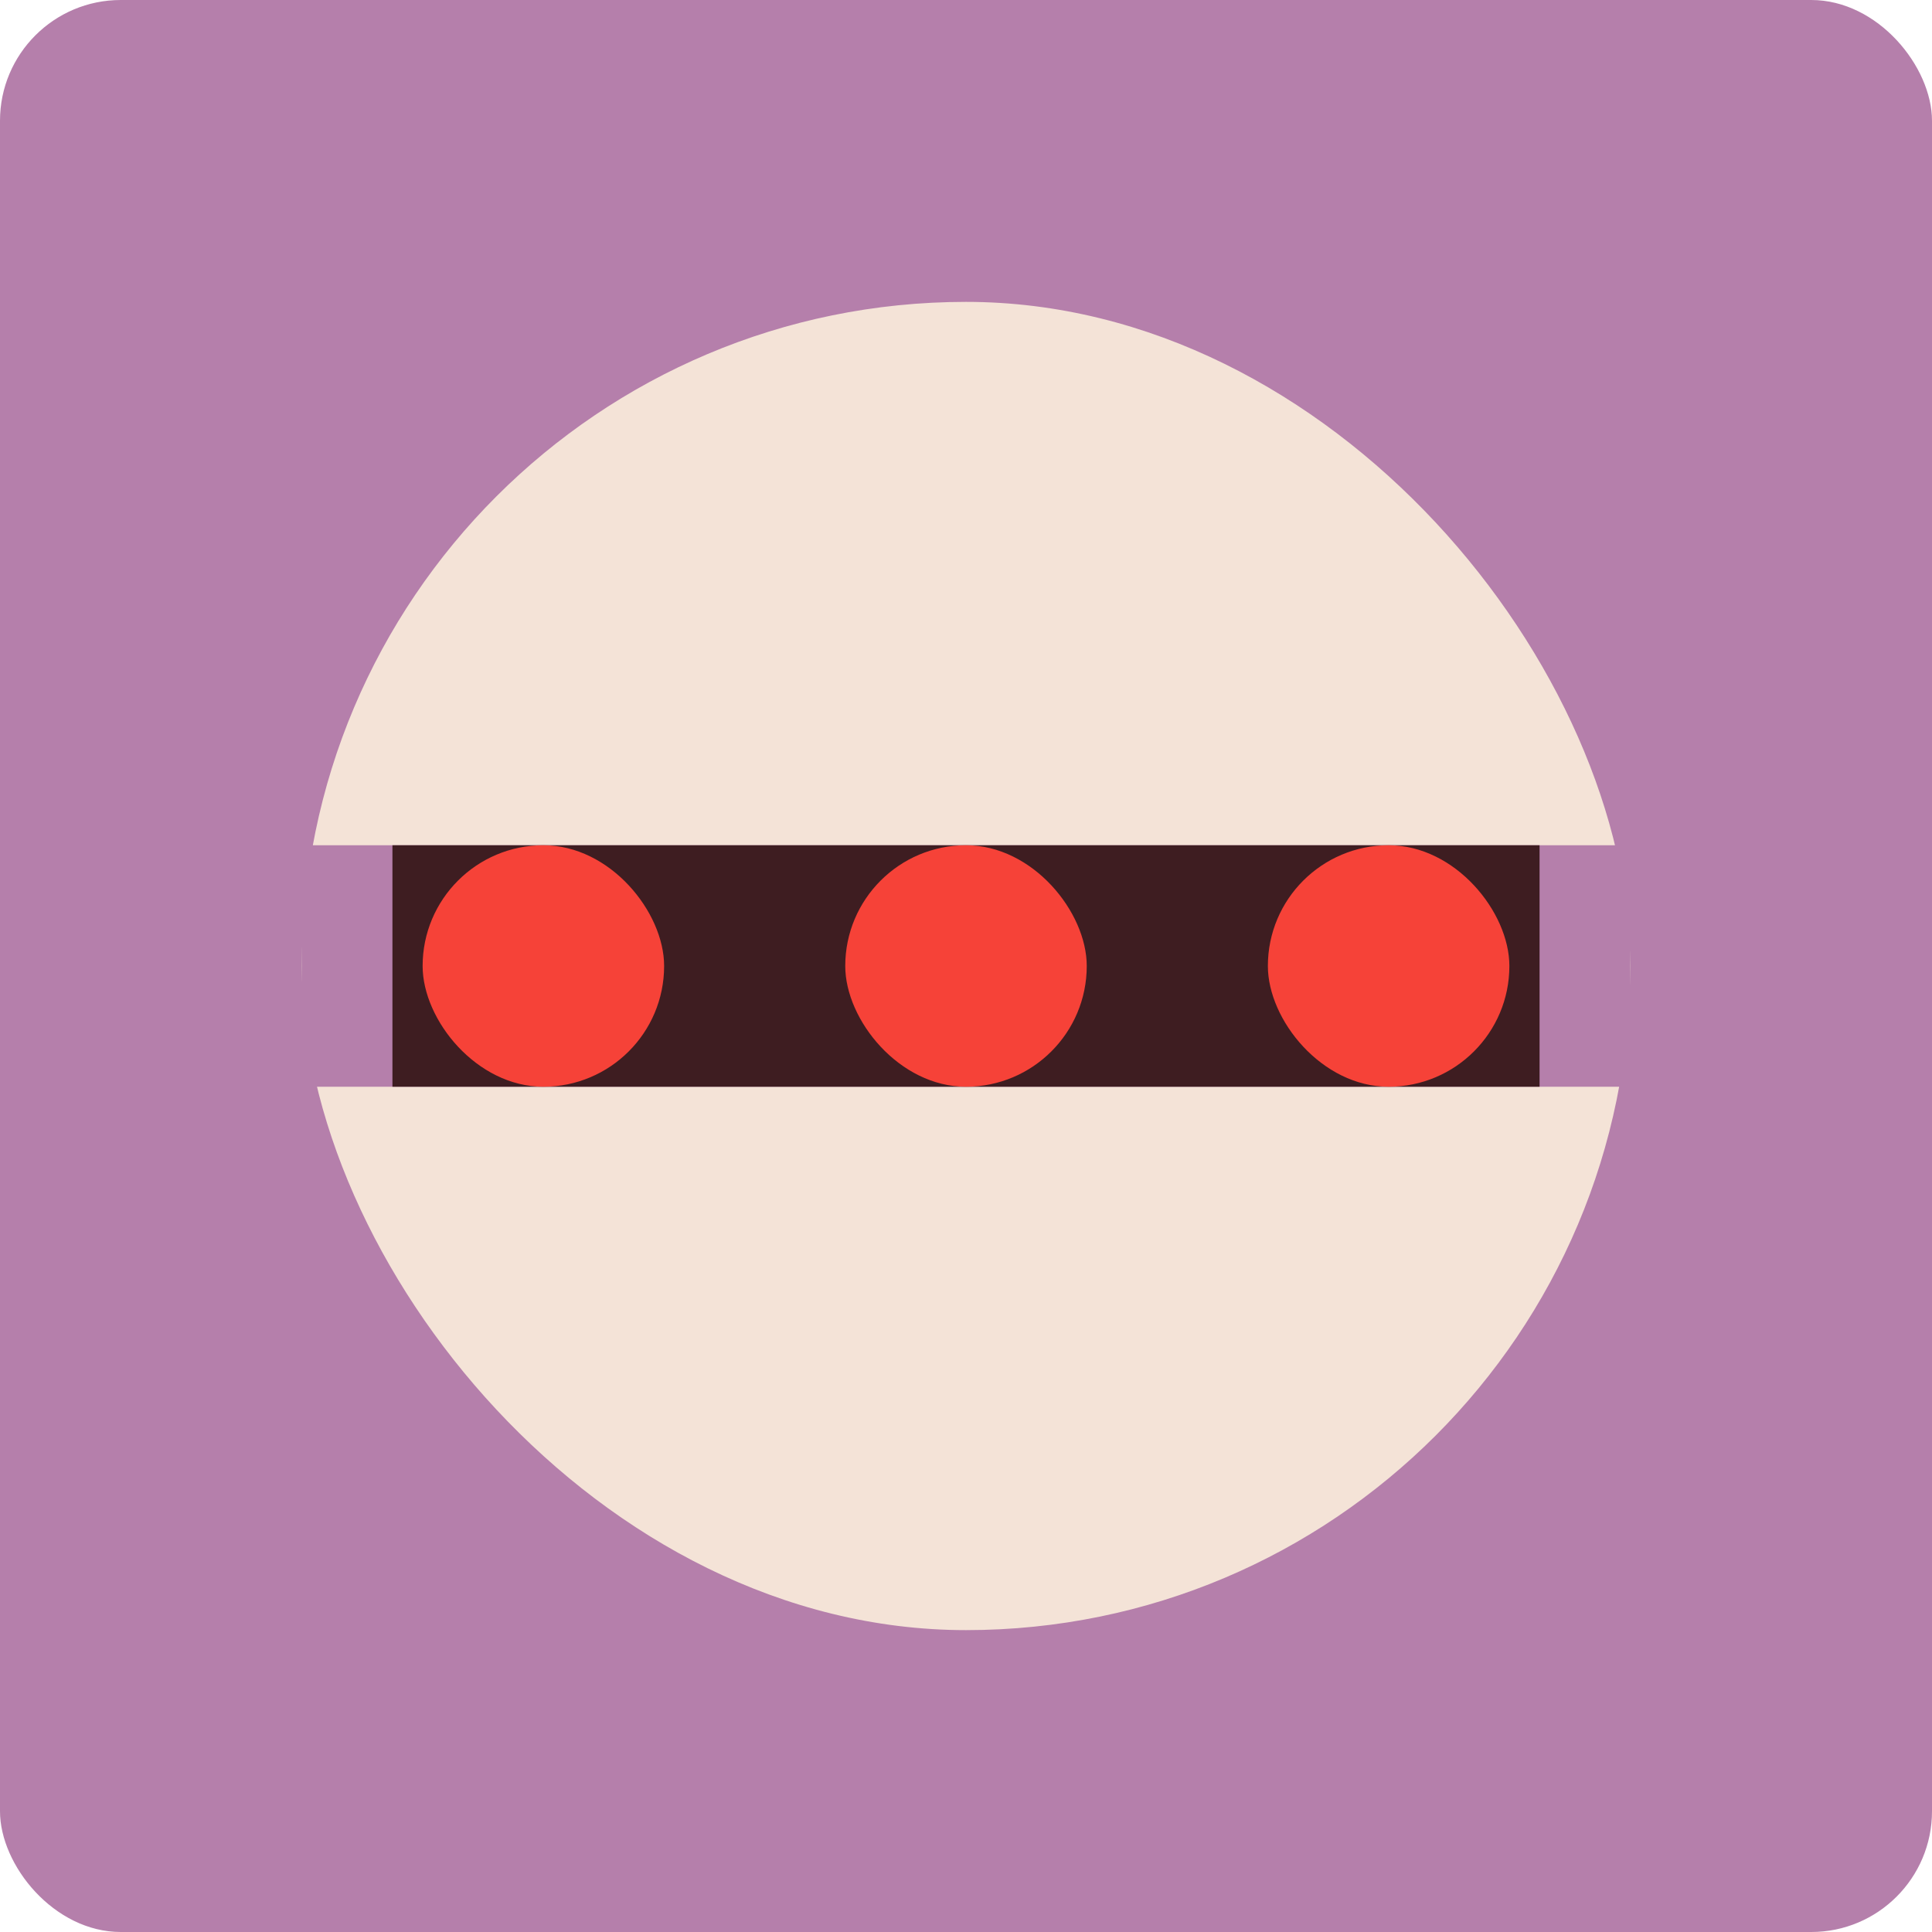 <?xml version="1.0" encoding="UTF-8" standalone="no"?>
<!-- Created with Inkscape (http://www.inkscape.org/) -->

<svg
   xmlns:dc="http://purl.org/dc/elements/1.1/"
   xmlns:cc="http://creativecommons.org/ns#"
   xmlns:rdf="http://www.w3.org/1999/02/22-rdf-syntax-ns#"
   xmlns:svg="http://www.w3.org/2000/svg"
   xmlns="http://www.w3.org/2000/svg"
   xmlns:sodipodi="http://sodipodi.sourceforge.net/DTD/sodipodi-0.dtd"
   xmlns:inkscape="http://www.inkscape.org/namespaces/inkscape"
   width="64"
   height="64"
   id="svg2"
   version="1.1"
   inkscape:version="0.91 r13725"
   sodipodi:docname="gnobots.svg">
  <defs
     id="defs4" />
  <sodipodi:namedview
     id="base"
     pagecolor="#ffffff"
     bordercolor="#666666"
     borderopacity="1.0"
     inkscape:pageopacity="0.0"
     inkscape:pageshadow="2"
     inkscape:zoom="3.5690184"
     inkscape:cx="13.144572"
     inkscape:cy="6.2500822"
     inkscape:document-units="px"
     inkscape:current-layer="layer1"
     showgrid="true"
     inkscape:object-paths="true"
     inkscape:snap-object-midpoints="true"
     inkscape:snap-center="true"
     inkscape:snap-bbox="true"
     inkscape:bbox-paths="true"
     inkscape:bbox-nodes="true"
     inkscape:snap-bbox-edge-midpoints="true"
     inkscape:snap-bbox-midpoints="true"
     inkscape:snap-intersection-paths="true"
     inkscape:object-nodes="true"
     inkscape:snap-smooth-nodes="true"
     inkscape:snap-midpoints="true"
     inkscape:snap-page="true"
     inkscape:window-width="696"
     inkscape:window-height="651"
     inkscape:window-x="579"
     inkscape:window-y="27"
     inkscape:window-maximized="0">
    <inkscape:grid
       empspacing="2"
       visible="true"
       enabled="true"
       snapvisiblegridlinesonly="true"
       type="xygrid"
       id="grid2987" />
  </sodipodi:namedview>
  <g
     inkscape:label="Layer 1"
     inkscape:groupmode="layer"
     id="layer1"
     transform="translate(0,-988.362)">
    <rect
       style="fill:#b57fab;fill-opacity:1;stroke:none"
       id="rect4990"
       width="64"
       height="64"
       x="0"
       y="0"
       transform="translate(0,988.362)"
       ry="4" />
    <rect
       style="fill:#f4e3d7;fill-opacity:1;stroke:none;stroke-opacity:1"
       id="rect4144"
       width="44"
       height="44"
       x="10"
       y="998.362"
       ry="22" />
    <path
       style="fill:#b57fab;fill-rule:evenodd;stroke:none;stroke-width:1px;stroke-linecap:butt;stroke-linejoin:miter;stroke-opacity:1;fill-opacity:1"
       d="m 10,1016.362 44,0 0,8 -44,0 z"
       id="path4146"
       inkscape:connector-curvature="0" />
    <path
       style="fill:#3e1d21;fill-rule:evenodd;stroke:none;stroke-width:1px;stroke-linecap:butt;stroke-linejoin:miter;stroke-opacity:1;fill-opacity:1"
       d="m 13,1024.362 0,-8 38,0 0,8 z"
       id="path4156"
       inkscape:connector-curvature="0" />
    <rect
       style="fill:#f64238;fill-opacity:1;stroke:none;stroke-opacity:1"
       id="rect4148"
       width="8"
       height="8"
       x="14"
       y="1016.362"
       ry="4" />
    <rect
       style="fill:#f64238;fill-opacity:1;stroke:none;stroke-opacity:1"
       id="rect4150"
       width="8"
       height="8"
       x="28"
       y="1016.362"
       ry="4" />
    <rect
       style="fill:#f64238;fill-opacity:1;stroke:none;stroke-opacity:1"
       id="rect4152"
       width="8"
       height="8"
       x="42"
       y="1016.362"
       ry="4" />
  </g>
</svg>
